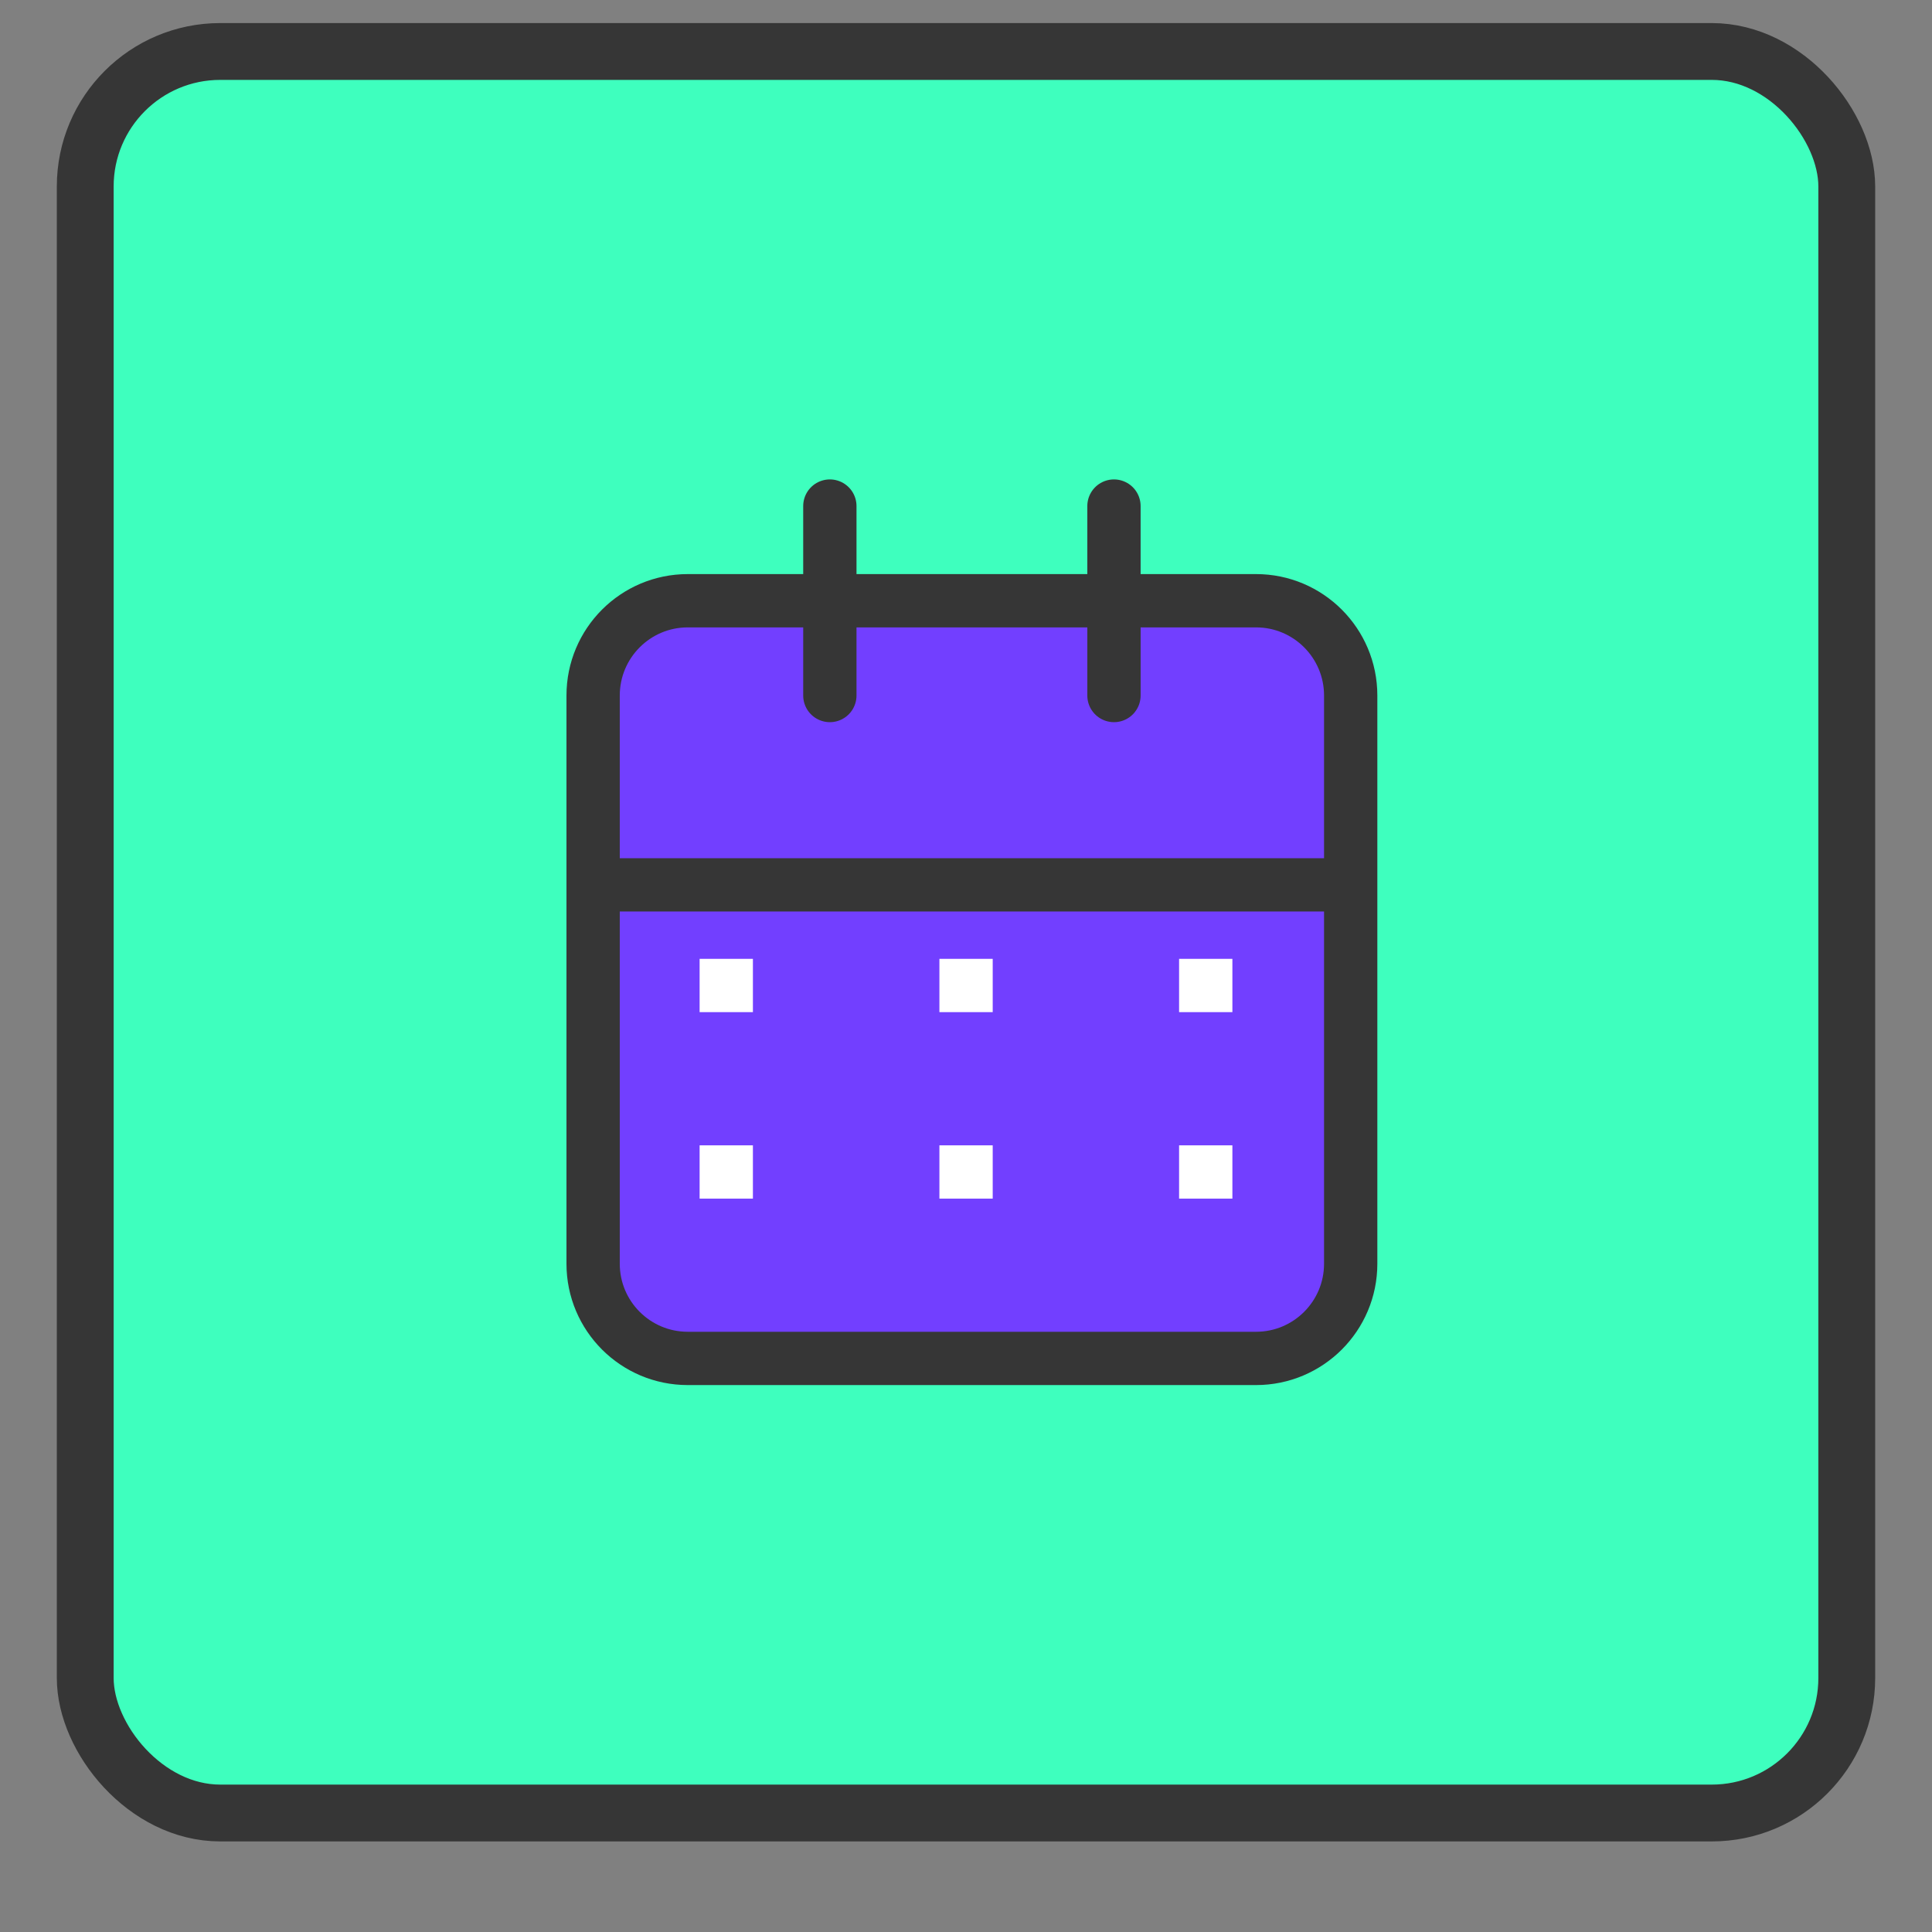<svg width="17" height="17" viewBox="0 0 17 17" fill="none" xmlns="http://www.w3.org/2000/svg">
    <rect x="0" y="0" width="17" height="17" fill="#808080" stroke="none"/>
    <rect x="0.75" y="0.453" width="15.5" height="15.5" rx="1.188" fill="#3EFFBE" />
    <path d="M5.219 11.12V7.786V6.12C5.219 5.659 5.592 5.286 6.052 5.286H7.302H9.802H11.052C11.512 5.286 11.885 5.659 11.885 6.12V7.786V11.12C11.885 11.58 11.512 11.953 11.052 11.953H6.052C5.592 11.953 5.219 11.58 5.219 11.12Z" fill="#723FFF" />
    <path d="M9.802 4.453V6.12M7.302 4.453V6.12M5.219 7.786H11.885M11.885 7.786V11.12C11.885 11.58 11.512 11.953 11.052 11.953H6.052C5.592 11.953 5.219 11.58 5.219 11.12V6.12C5.219 5.659 5.592 5.286 6.052 5.286H11.052C11.512 5.286 11.885 5.659 11.885 6.12V7.786Z" stroke="#363636" stroke-width="0.469" stroke-linecap="round" stroke-linejoin="round" />
    <rect x="6.156" y="8.437" width="0.469" height="0.469" fill="white" />
    <rect x="6.156" y="10.078" width="0.469" height="0.469" fill="white" />
    <rect x="8.266" y="8.437" width="0.469" height="0.469" fill="white" />
    <rect x="8.266" y="10.078" width="0.469" height="0.469" fill="white" />
    <rect x="10.375" y="8.437" width="0.469" height="0.469" fill="white" />
    <rect x="10.375" y="10.078" width="0.469" height="0.469" fill="white" />
    <rect x="0.75" y="0.453" width="15.5" height="15.5" rx="1.188" stroke="#363636" stroke-width="0.5" />
</svg>
